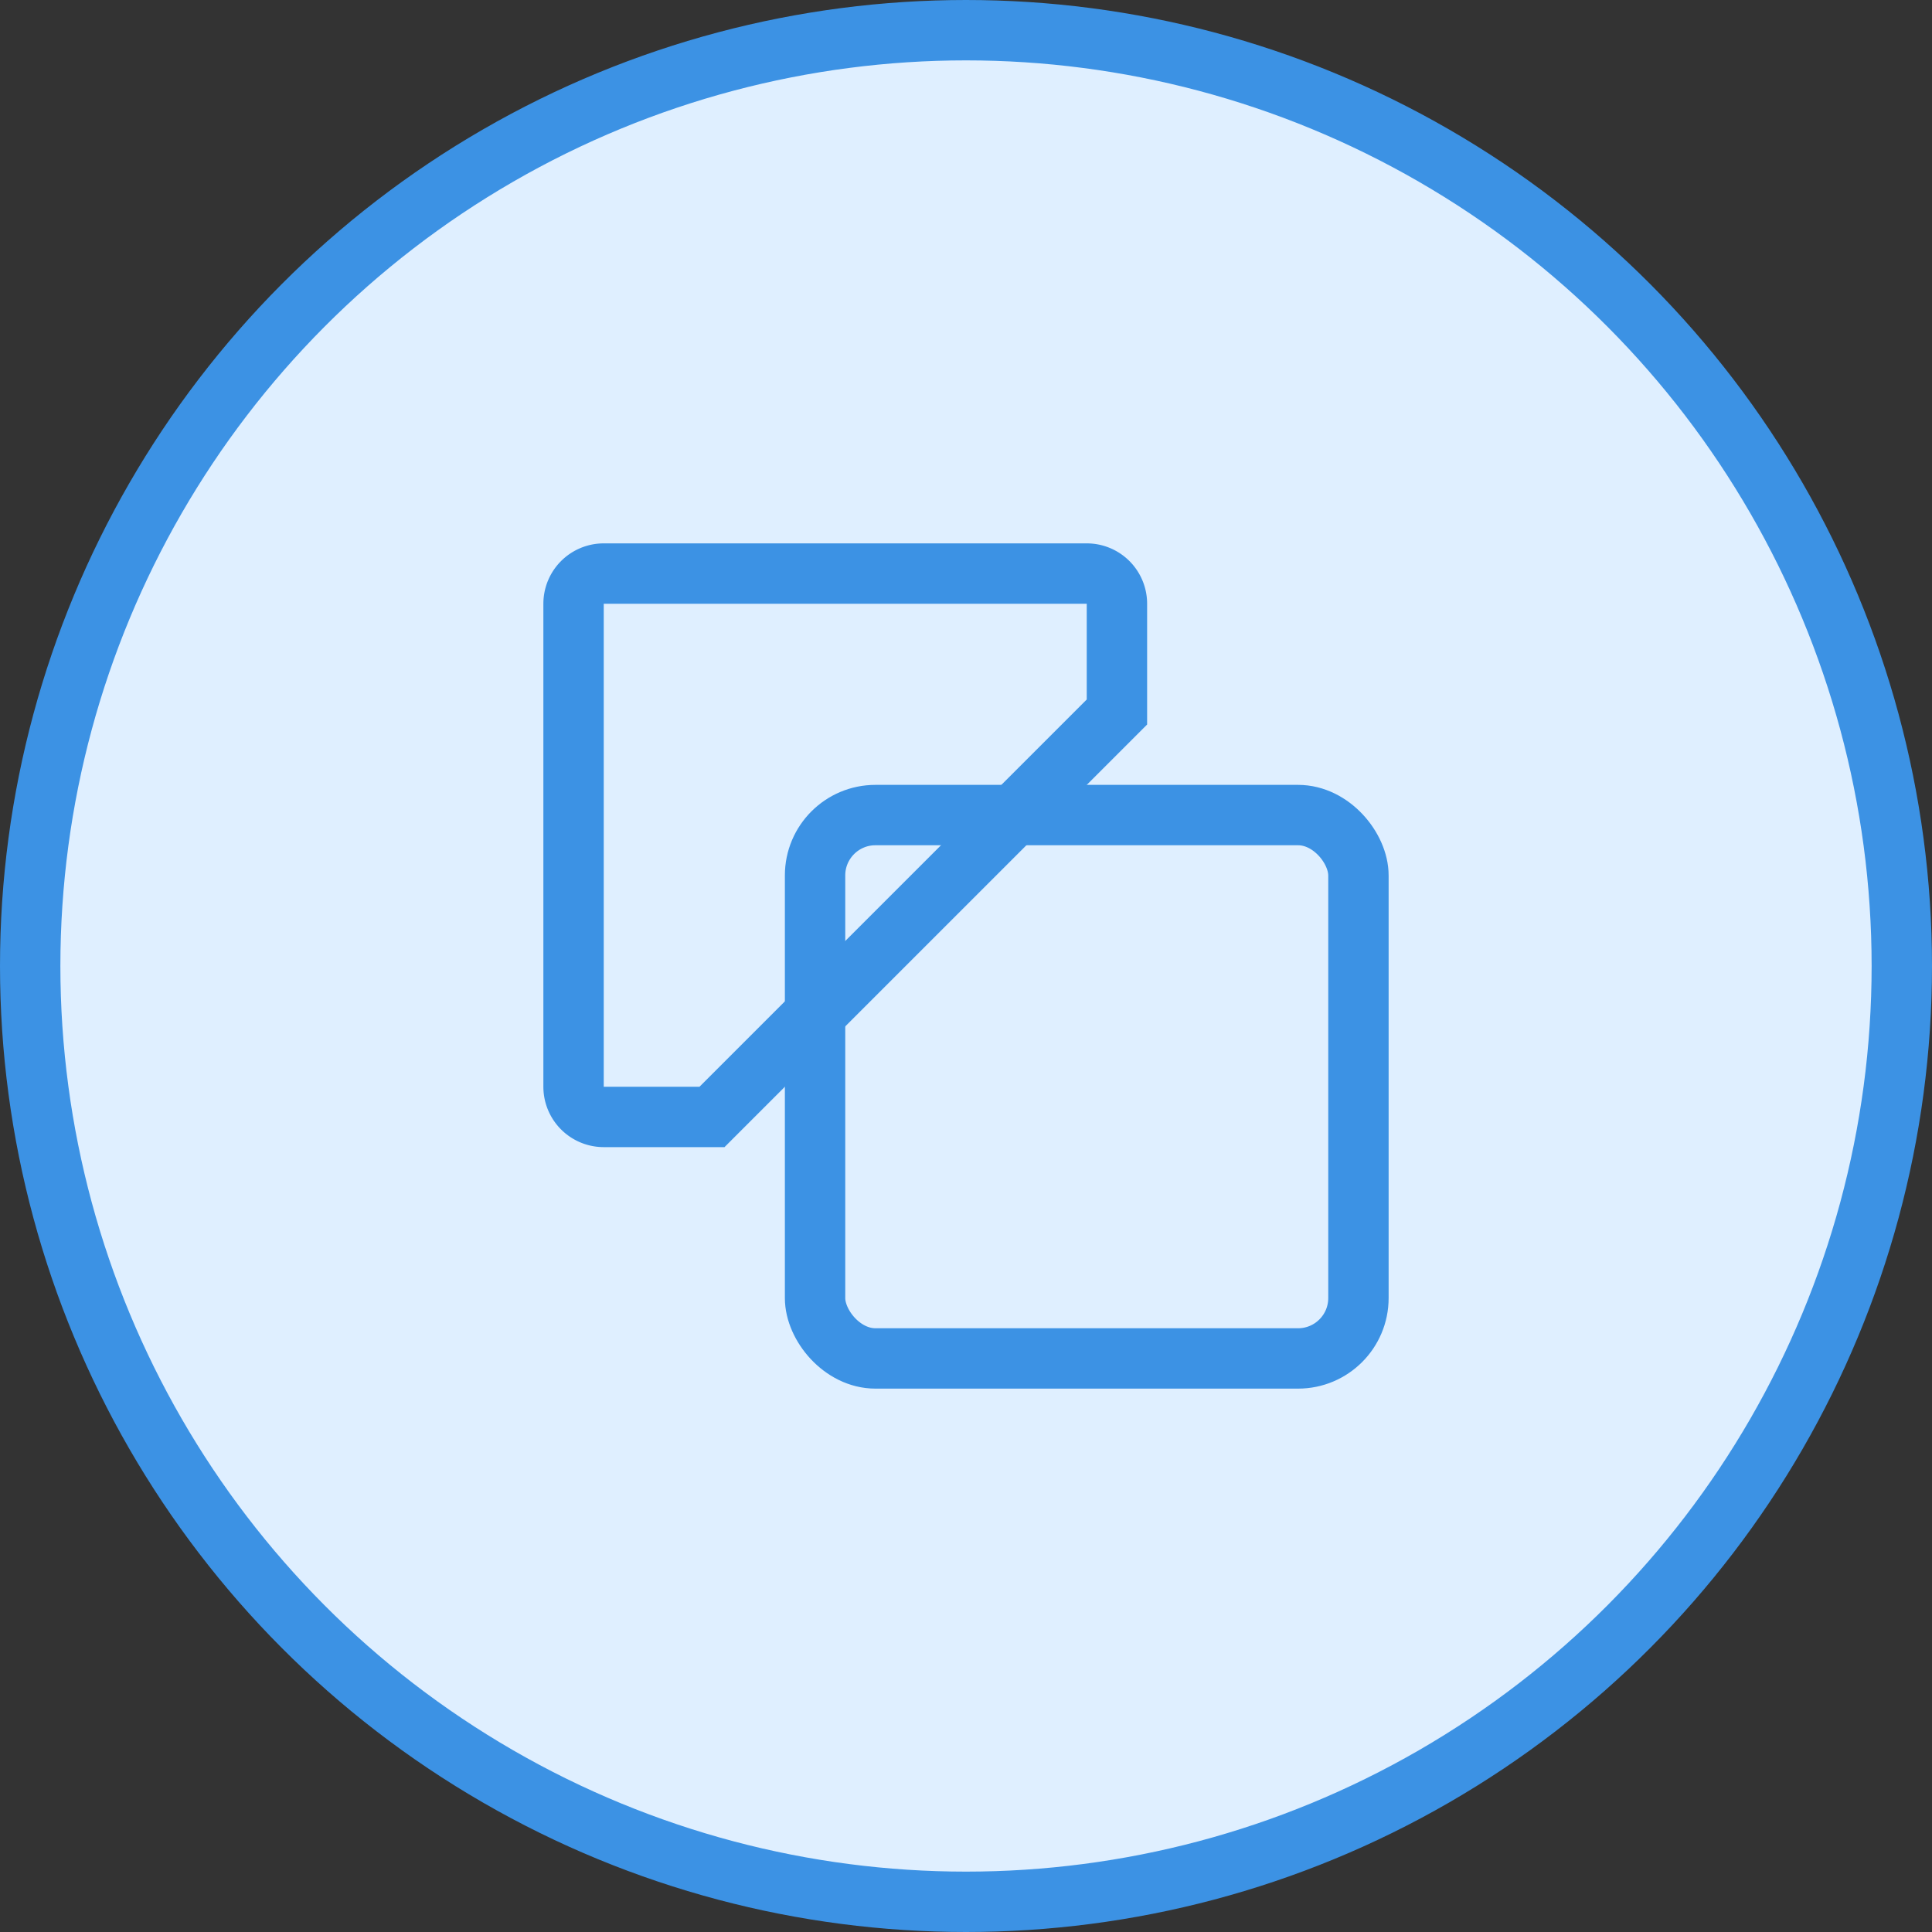 <svg xmlns="http://www.w3.org/2000/svg" width="32" height="32" viewBox="0 0 32 32">
    <rect x="0" y="0" width="32" height="32" fill="#333333" stroke="none"/>
    <g fill="none" fill-rule="evenodd" stroke="#3C92E4">
        <circle cx="16" cy="16" r="15.5" fill="#DFEFFF"/>
        <rect width="9" height="9" x="13.5" y="13.5" rx="1"/>
        <path d="M11.793 18.5l6.707-6.707V10a.5.5 0 0 0-.5-.5h-8a.5.5 0 0 0-.5.5v8a.5.5 0 0 0 .5.5h1.793z"/>
    </g>
</svg>
